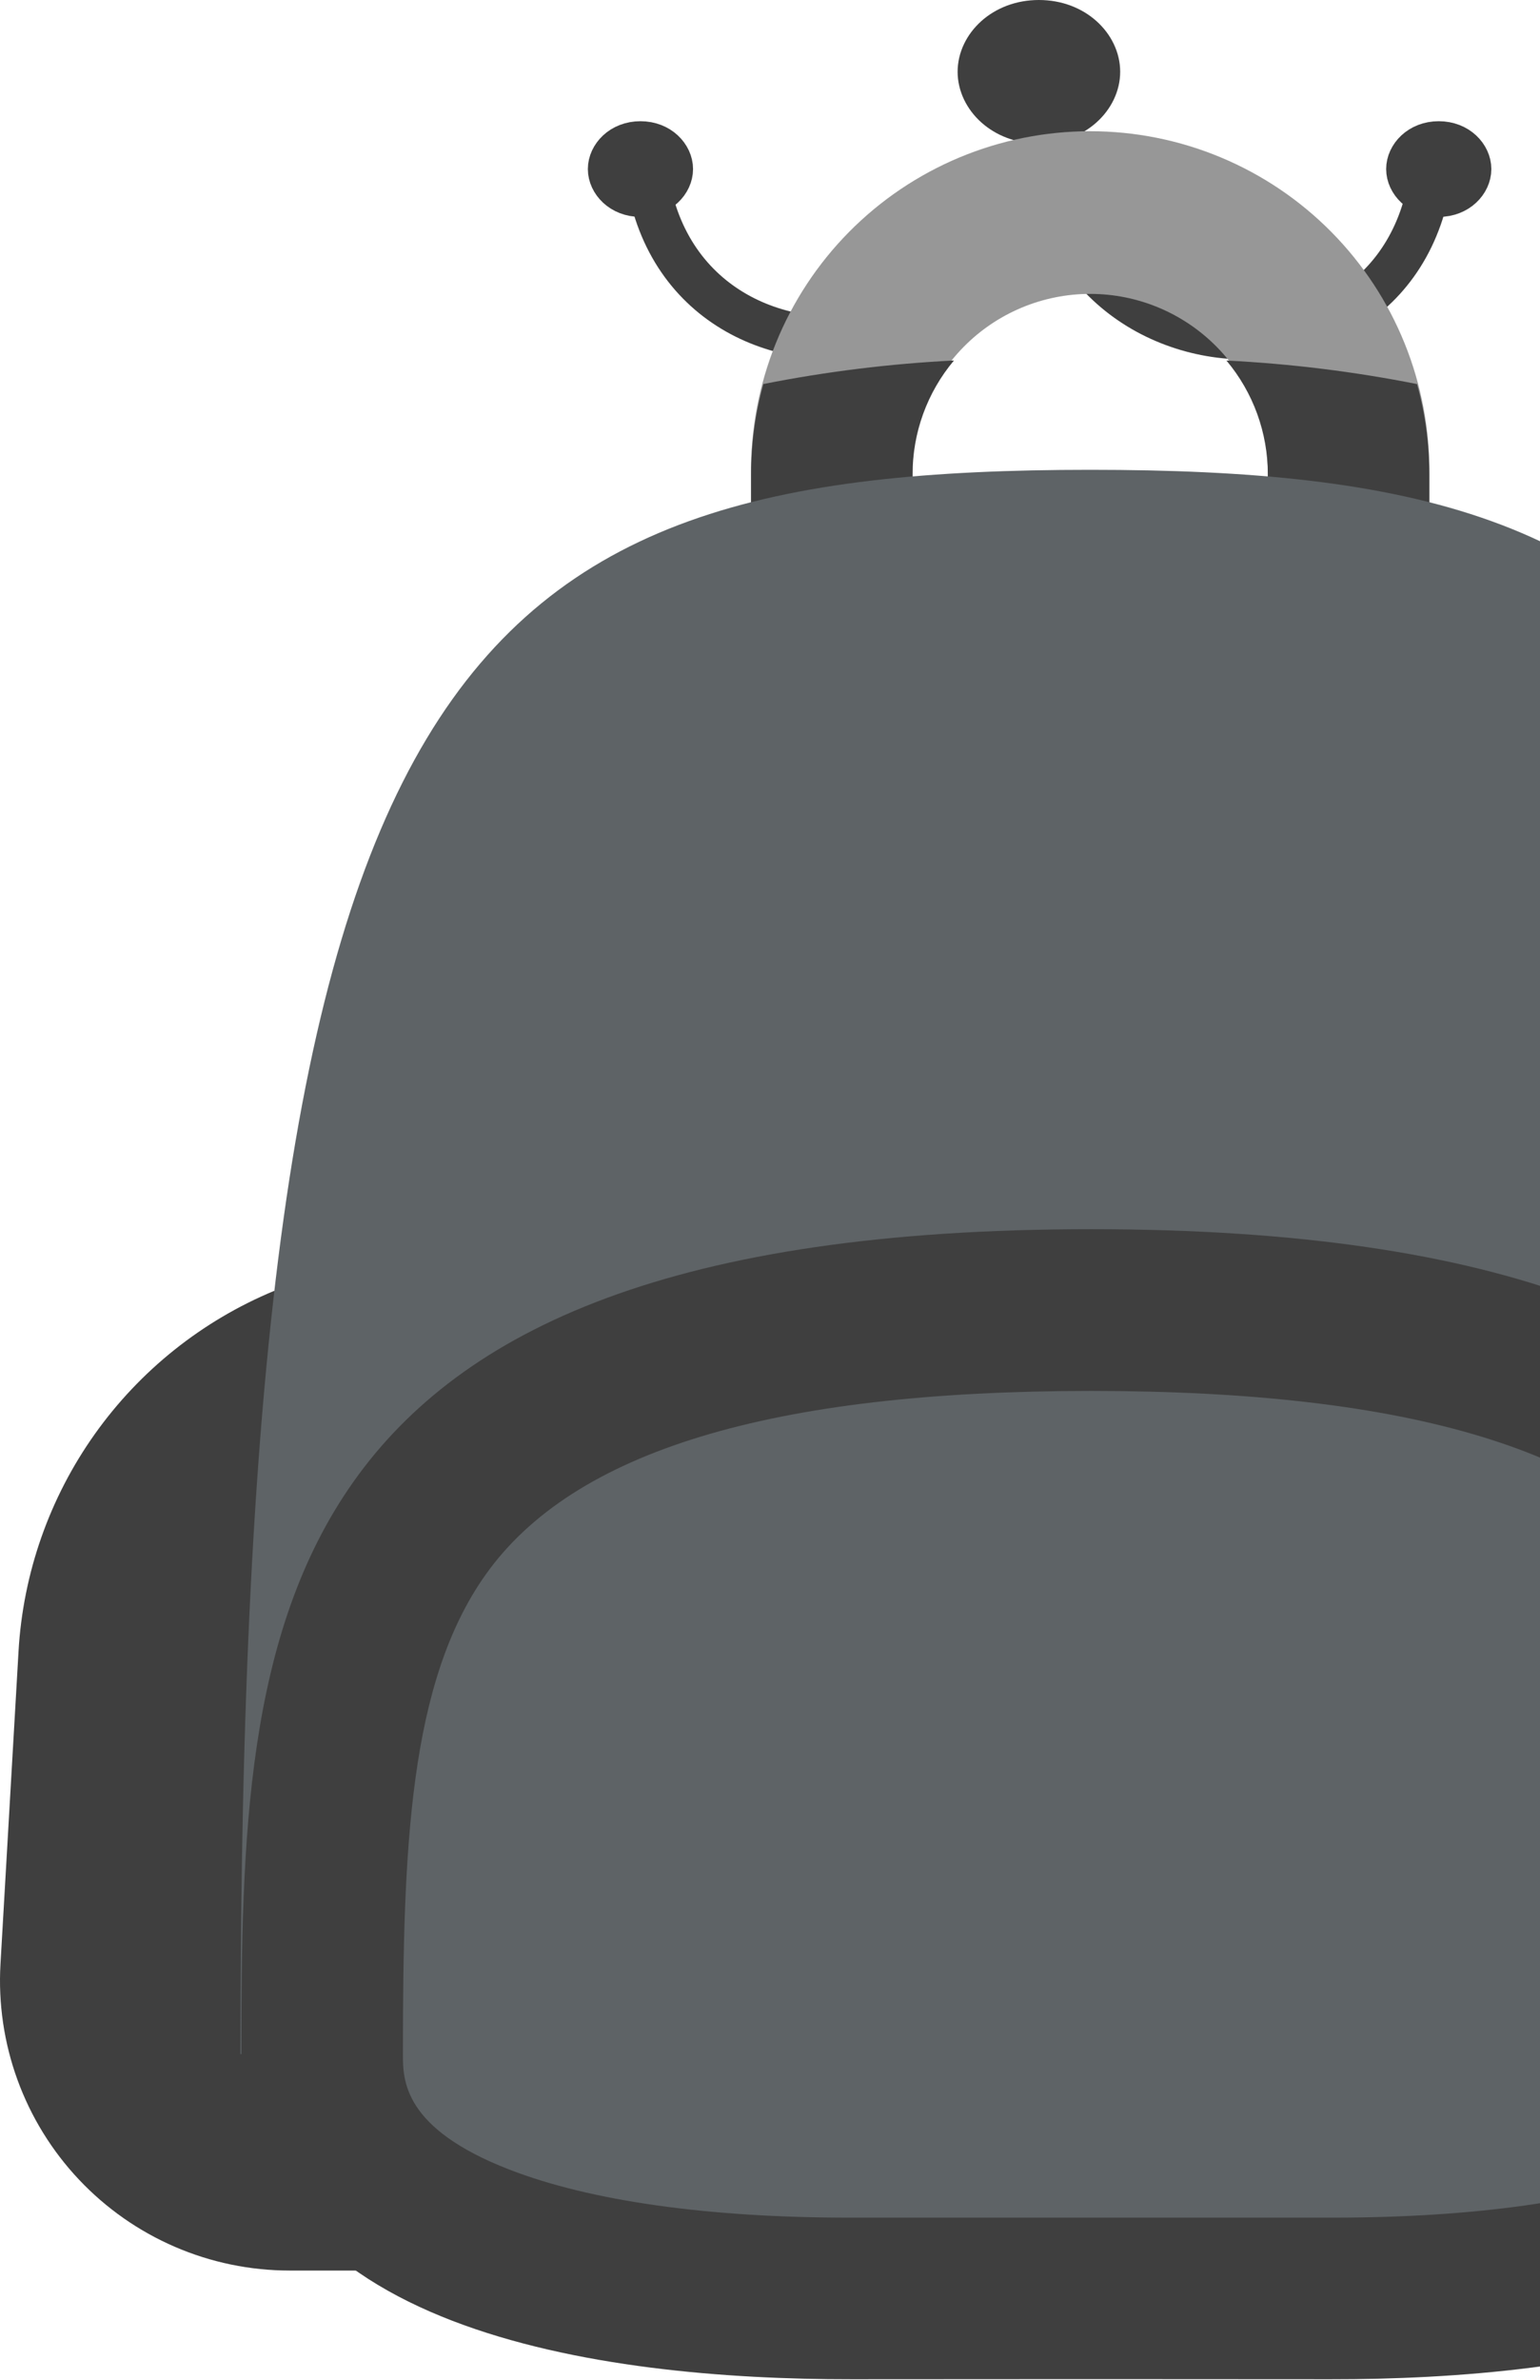 <svg width="505" height="780" viewBox="0 0 505 780" fill="none" xmlns="http://www.w3.org/2000/svg">
<path d="M360.333 23.519C360.333 31.844 352.382 40.038 340.678 40.038C328.974 40.038 321.023 31.844 321.023 23.519C321.023 15.193 328.974 7 340.678 7C352.382 7 360.333 15.193 360.333 23.519Z" fill="#3F3F3F" stroke="#3F3F3F" stroke-width="14"/>
<path d="M220.266 55.401C220.266 59.581 216.321 64.08 210.019 64.08C203.717 64.08 199.771 59.581 199.771 55.401C199.771 51.22 203.717 46.721 210.019 46.721C216.321 46.721 220.266 51.22 220.266 55.401Z" fill="#3F3F3F" stroke="#3F3F3F" stroke-width="14"/>
<path d="M335.137 13.588C368.178 120.69 227.882 143.791 212.633 60.314" stroke="#3F3F3F" stroke-width="14" stroke-linecap="round" stroke-linejoin="round"/>
<path d="M461.551 55.401C461.551 59.581 465.496 64.08 471.798 64.08C478.1 64.08 482.045 59.581 482.045 55.401C482.045 51.22 478.1 46.721 471.798 46.721C465.496 46.721 461.551 51.22 461.551 55.401Z" fill="#3F3F3F" stroke="#3F3F3F" stroke-width="14"/>
<path d="M348.231 13.588C315.732 120.69 453.727 143.791 468.727 60.314" stroke="#3F3F3F" stroke-width="14" stroke-linecap="round" stroke-linejoin="round"/>
<path d="M442.238 230.372C438.76 230.374 435.316 229.691 432.103 228.361C428.889 227.032 425.969 225.082 423.51 222.624C421.05 220.165 419.099 217.246 417.768 214.034C416.436 210.821 415.751 207.378 415.751 203.9V155.481C415.873 147.754 414.456 140.08 411.583 132.907C408.71 125.733 404.438 119.203 399.017 113.696C393.596 108.189 387.133 103.815 380.006 100.83C372.878 97.845 365.228 96.308 357.5 96.308C349.772 96.308 342.122 97.845 334.994 100.83C327.867 103.815 321.404 108.189 315.983 113.696C310.562 119.203 306.29 125.733 303.417 132.907C300.544 140.08 299.127 147.754 299.249 155.481V203.9C299.088 210.816 296.227 217.394 291.279 222.229C286.331 227.063 279.687 229.77 272.77 229.77C265.852 229.77 259.208 227.063 254.26 222.229C249.312 217.394 246.451 210.816 246.29 203.9V155.481C246.123 140.77 248.876 126.172 254.39 112.533C259.904 98.894 268.069 86.484 278.412 76.023C288.756 65.561 301.072 57.256 314.647 51.587C328.223 45.919 342.788 43 357.5 43C372.212 43 386.777 45.919 400.353 51.587C413.928 57.256 426.244 65.561 436.588 76.023C446.931 86.484 455.096 98.894 460.61 112.533C466.124 126.172 468.877 140.77 468.71 155.481V203.9C468.71 210.921 465.921 217.654 460.956 222.619C455.992 227.583 449.258 230.372 442.238 230.372Z" fill="#979797"/>
<path d="M90.001 422.973C66.322 432.799 45.891 449.097 31.048 469.999C16.204 490.901 7.549 515.562 6.075 541.156L0.157 643.611C-0.586 656.52 1.315 669.446 5.742 681.595C10.17 693.744 17.032 704.861 25.908 714.265C34.783 723.669 45.485 731.162 57.358 736.284C69.231 741.407 82.025 744.051 94.956 744.055H159.29L90.001 422.973Z" fill="#3F3F3F"/>
<path d="M272.763 230.372C279.785 230.372 286.52 227.584 291.487 222.62C296.453 217.656 299.246 210.922 299.249 203.9V155.481C299.228 141.821 304.036 128.594 312.823 118.136C291.831 119.184 270.944 121.762 250.327 125.849C247.65 135.494 246.292 145.457 246.291 155.466V203.886C246.289 207.363 246.972 210.807 248.302 214.021C249.631 217.234 251.581 220.154 254.039 222.614C256.498 225.073 259.417 227.024 262.629 228.356C265.842 229.687 269.285 230.372 272.763 230.372Z" fill="#3F3F3F"/>
<path d="M415.751 155.481V203.9C415.912 210.816 418.773 217.394 423.721 222.229C428.669 227.063 435.313 229.77 442.23 229.77C449.148 229.77 455.792 227.063 460.74 222.229C465.688 217.394 468.549 210.816 468.71 203.9V155.481C468.709 145.471 467.351 135.508 464.673 125.863C444.058 121.77 423.17 119.192 402.178 118.15C410.956 128.607 415.763 141.827 415.751 155.481Z" fill="#3F3F3F"/>
<path d="M636.145 673.128C636.145 215.994 566.309 153.958 357.492 153.958C148.675 153.958 78.84 215.994 78.84 673.128H636.145Z" fill="#5E6366"/>
<path d="M357.809 402.806C84.356 402.806 79.156 533.284 79.156 673.128C79.156 764.006 196.937 779.777 279.298 779.676C331.638 779.619 383.974 779.619 436.305 779.676C518.723 779.777 636.447 764.006 636.447 673.128C636.461 533.299 631.276 402.806 357.809 402.806Z" fill="#3F3F3F"/>
<path d="M436.377 726.718C410.197 726.718 384.008 726.718 357.809 726.718H279.24H278.551C232.214 726.718 193.677 721.289 167.09 710.99C132.129 697.46 132.129 681.631 132.129 673.128C132.129 605.806 134.125 551.498 159.161 516.135C187.888 475.515 252.912 455.808 357.809 455.808C462.706 455.808 527.701 475.558 556.456 516.135C581.506 551.498 583.474 605.878 583.474 673.128C583.474 681.631 583.474 697.46 548.513 710.99C521.941 721.274 483.403 726.718 437.067 726.718H436.377Z" fill="#5E6366"/>
</svg>
